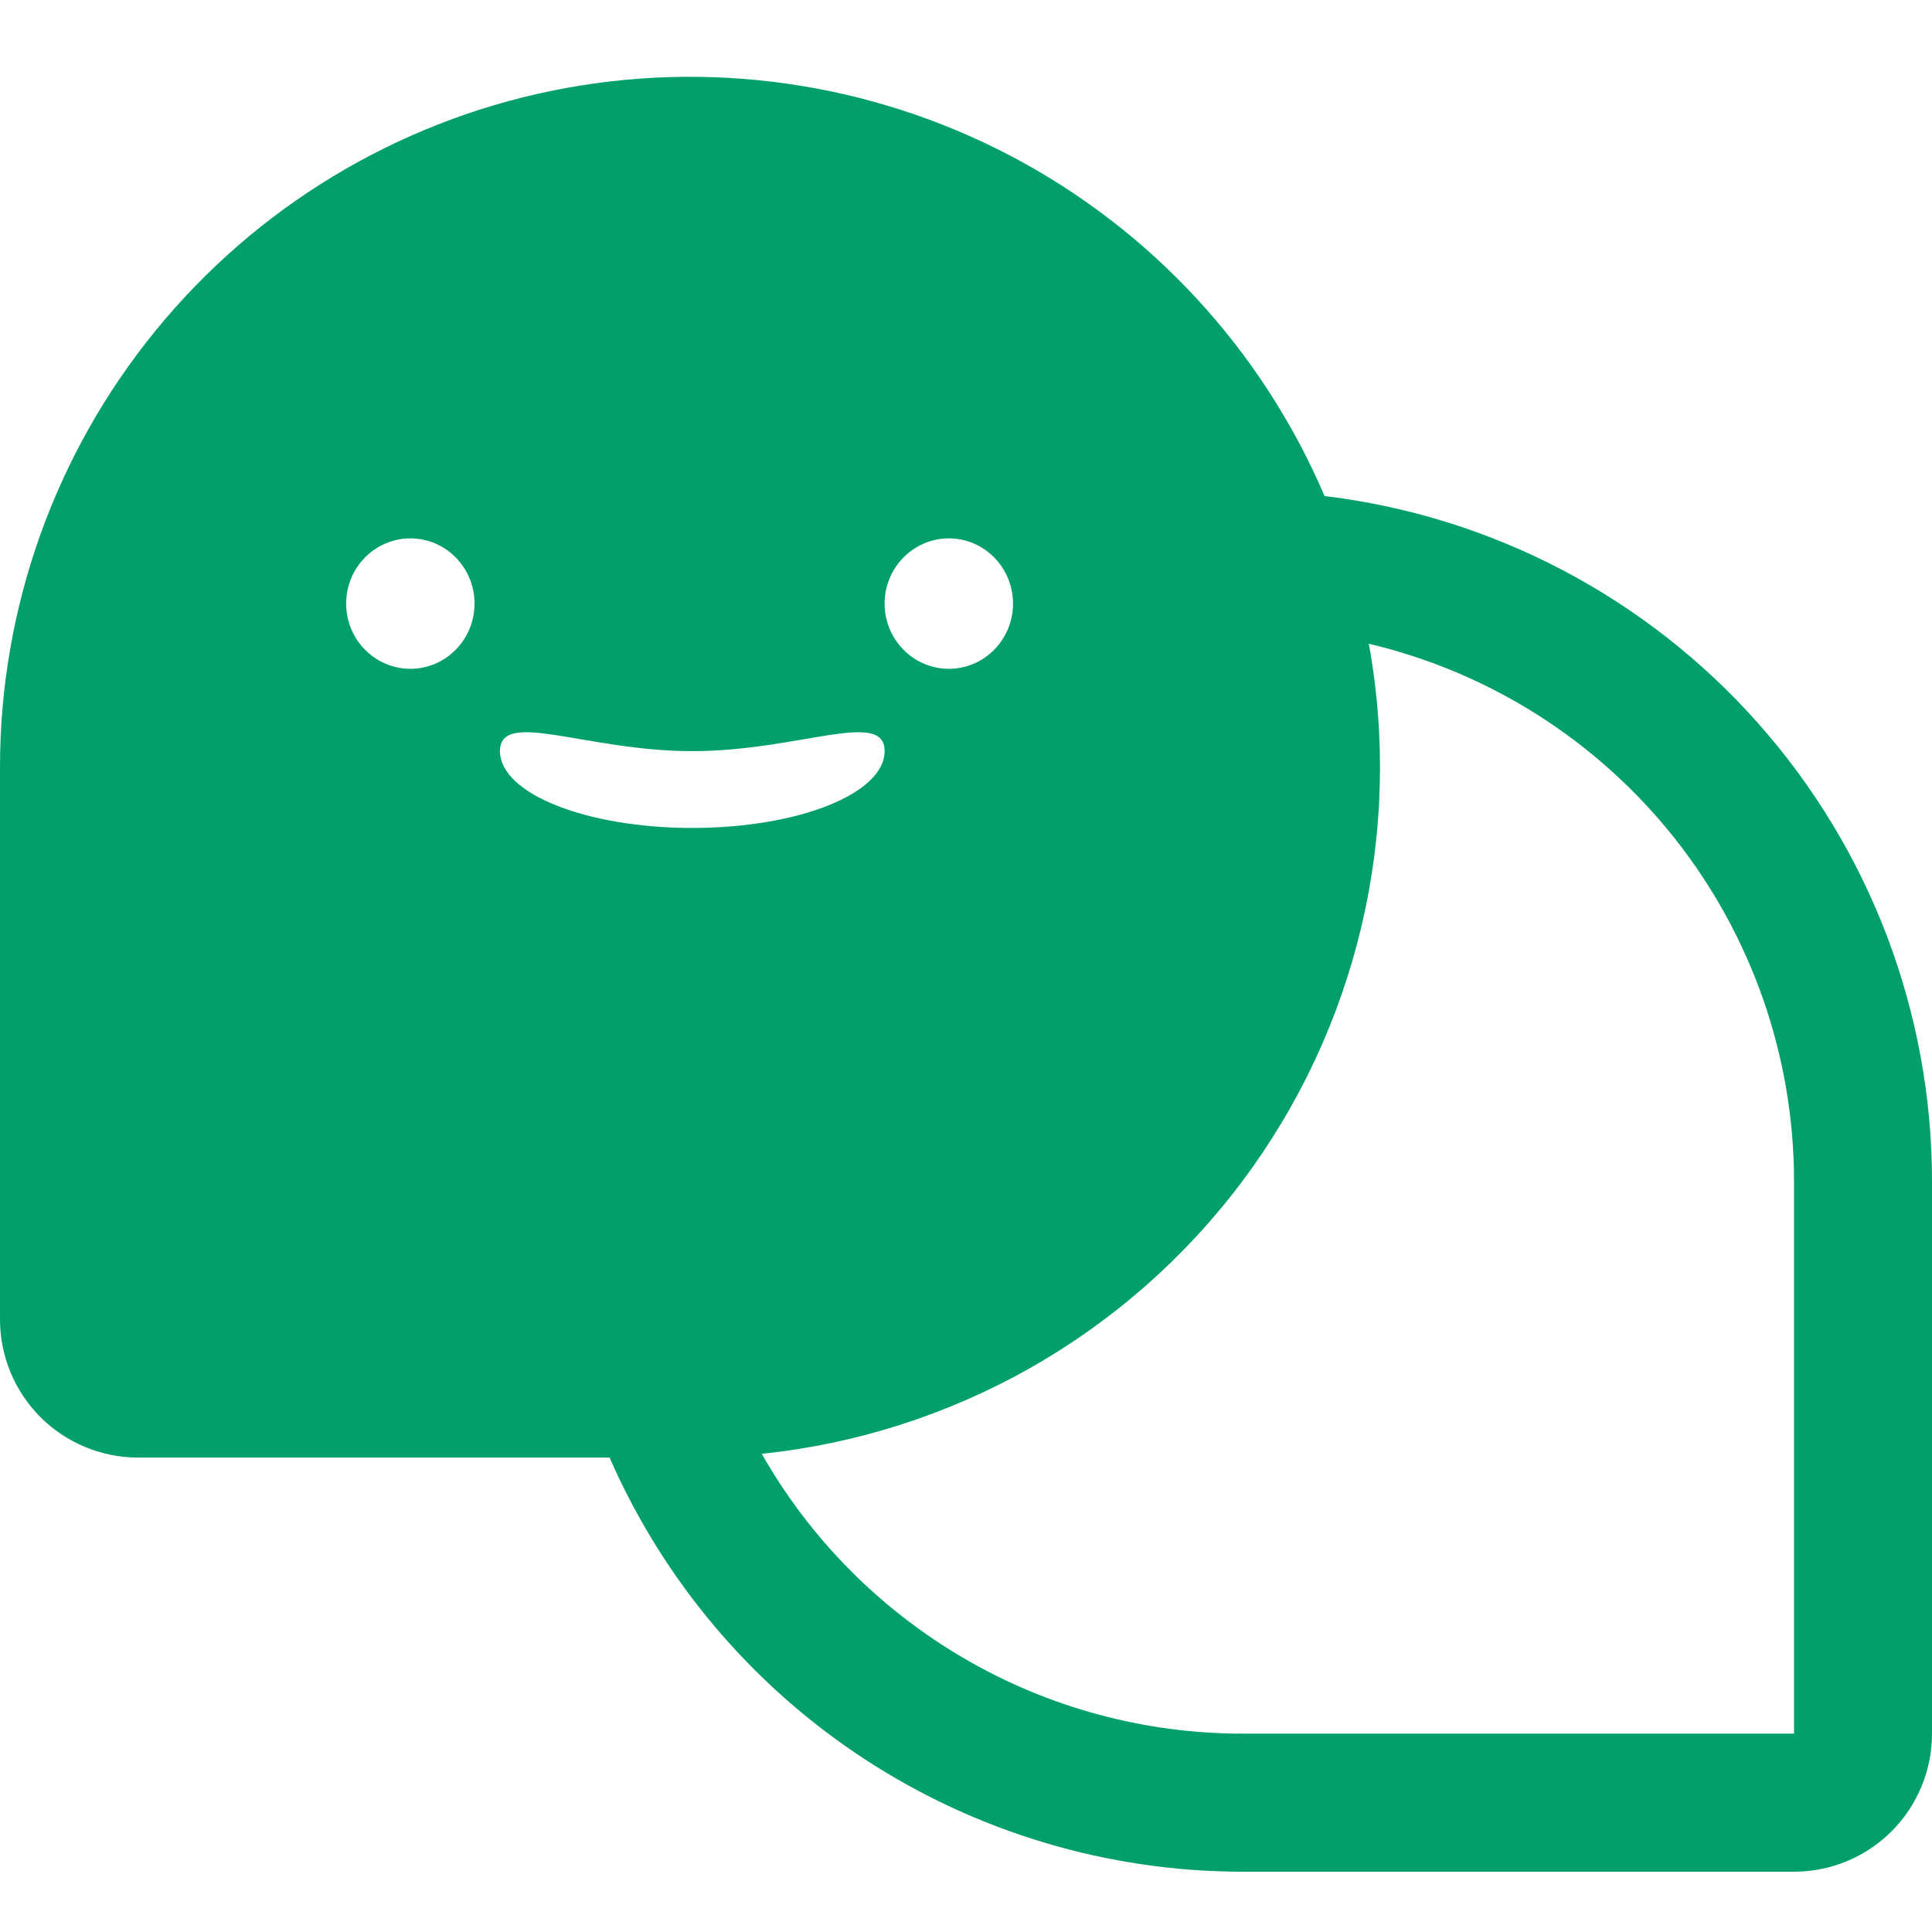 <svg width="24" height="24" viewBox="0 0 24 24" fill="none" xmlns="http://www.w3.org/2000/svg">
<path fill-rule="evenodd" clip-rule="evenodd" d="M6.853 1.128C8.788 0.732 10.8 1.017 12.55 1.934C14.299 2.851 15.678 4.345 16.454 6.162C18.534 6.412 20.451 7.417 21.841 8.986C23.232 10.554 24 12.579 24 14.675V21.536C24 21.991 23.819 22.428 23.498 22.749C23.177 23.071 22.74 23.251 22.286 23.251H15.429C13.761 23.249 12.13 22.762 10.735 21.849C9.339 20.935 8.241 19.634 7.572 18.106H1.714C1.26 18.106 0.824 17.925 0.502 17.604C0.181 17.282 1.93817e-05 16.845 0 16.39V9.53C0 7.554 0.683 5.638 1.932 4.108C3.18 2.577 4.919 1.524 6.853 1.128ZM17.004 7.997C17.216 9.159 17.185 10.352 16.914 11.501C16.643 12.651 16.139 13.732 15.43 14.677C14.722 15.622 13.827 16.41 12.8 16.992C11.773 17.574 10.636 17.938 9.463 18.06C10.062 19.114 10.93 19.991 11.978 20.602C13.025 21.213 14.216 21.535 15.429 21.536H22.286V14.675C22.286 13.13 21.764 11.629 20.806 10.417C19.847 9.205 18.507 8.352 17.004 7.997ZM10.989 9.33C10.989 8.803 9.919 9.331 8.6 9.331C7.281 9.331 6.212 8.803 6.211 9.33C6.211 9.858 7.281 10.285 8.6 10.285C9.92 10.285 10.989 9.858 10.989 9.33ZM5.098 6.688C4.658 6.688 4.3 7.051 4.3 7.498C4.3 7.945 4.658 8.308 5.098 8.308C5.538 8.308 5.895 7.945 5.895 7.498C5.895 7.051 5.538 6.688 5.098 6.688ZM11.787 6.688C11.347 6.688 10.989 7.051 10.989 7.498C10.989 7.945 11.347 8.308 11.787 8.308C12.228 8.308 12.584 7.945 12.584 7.498C12.584 7.051 12.228 6.688 11.787 6.688Z" fill="#01A06A"/>
</svg>
